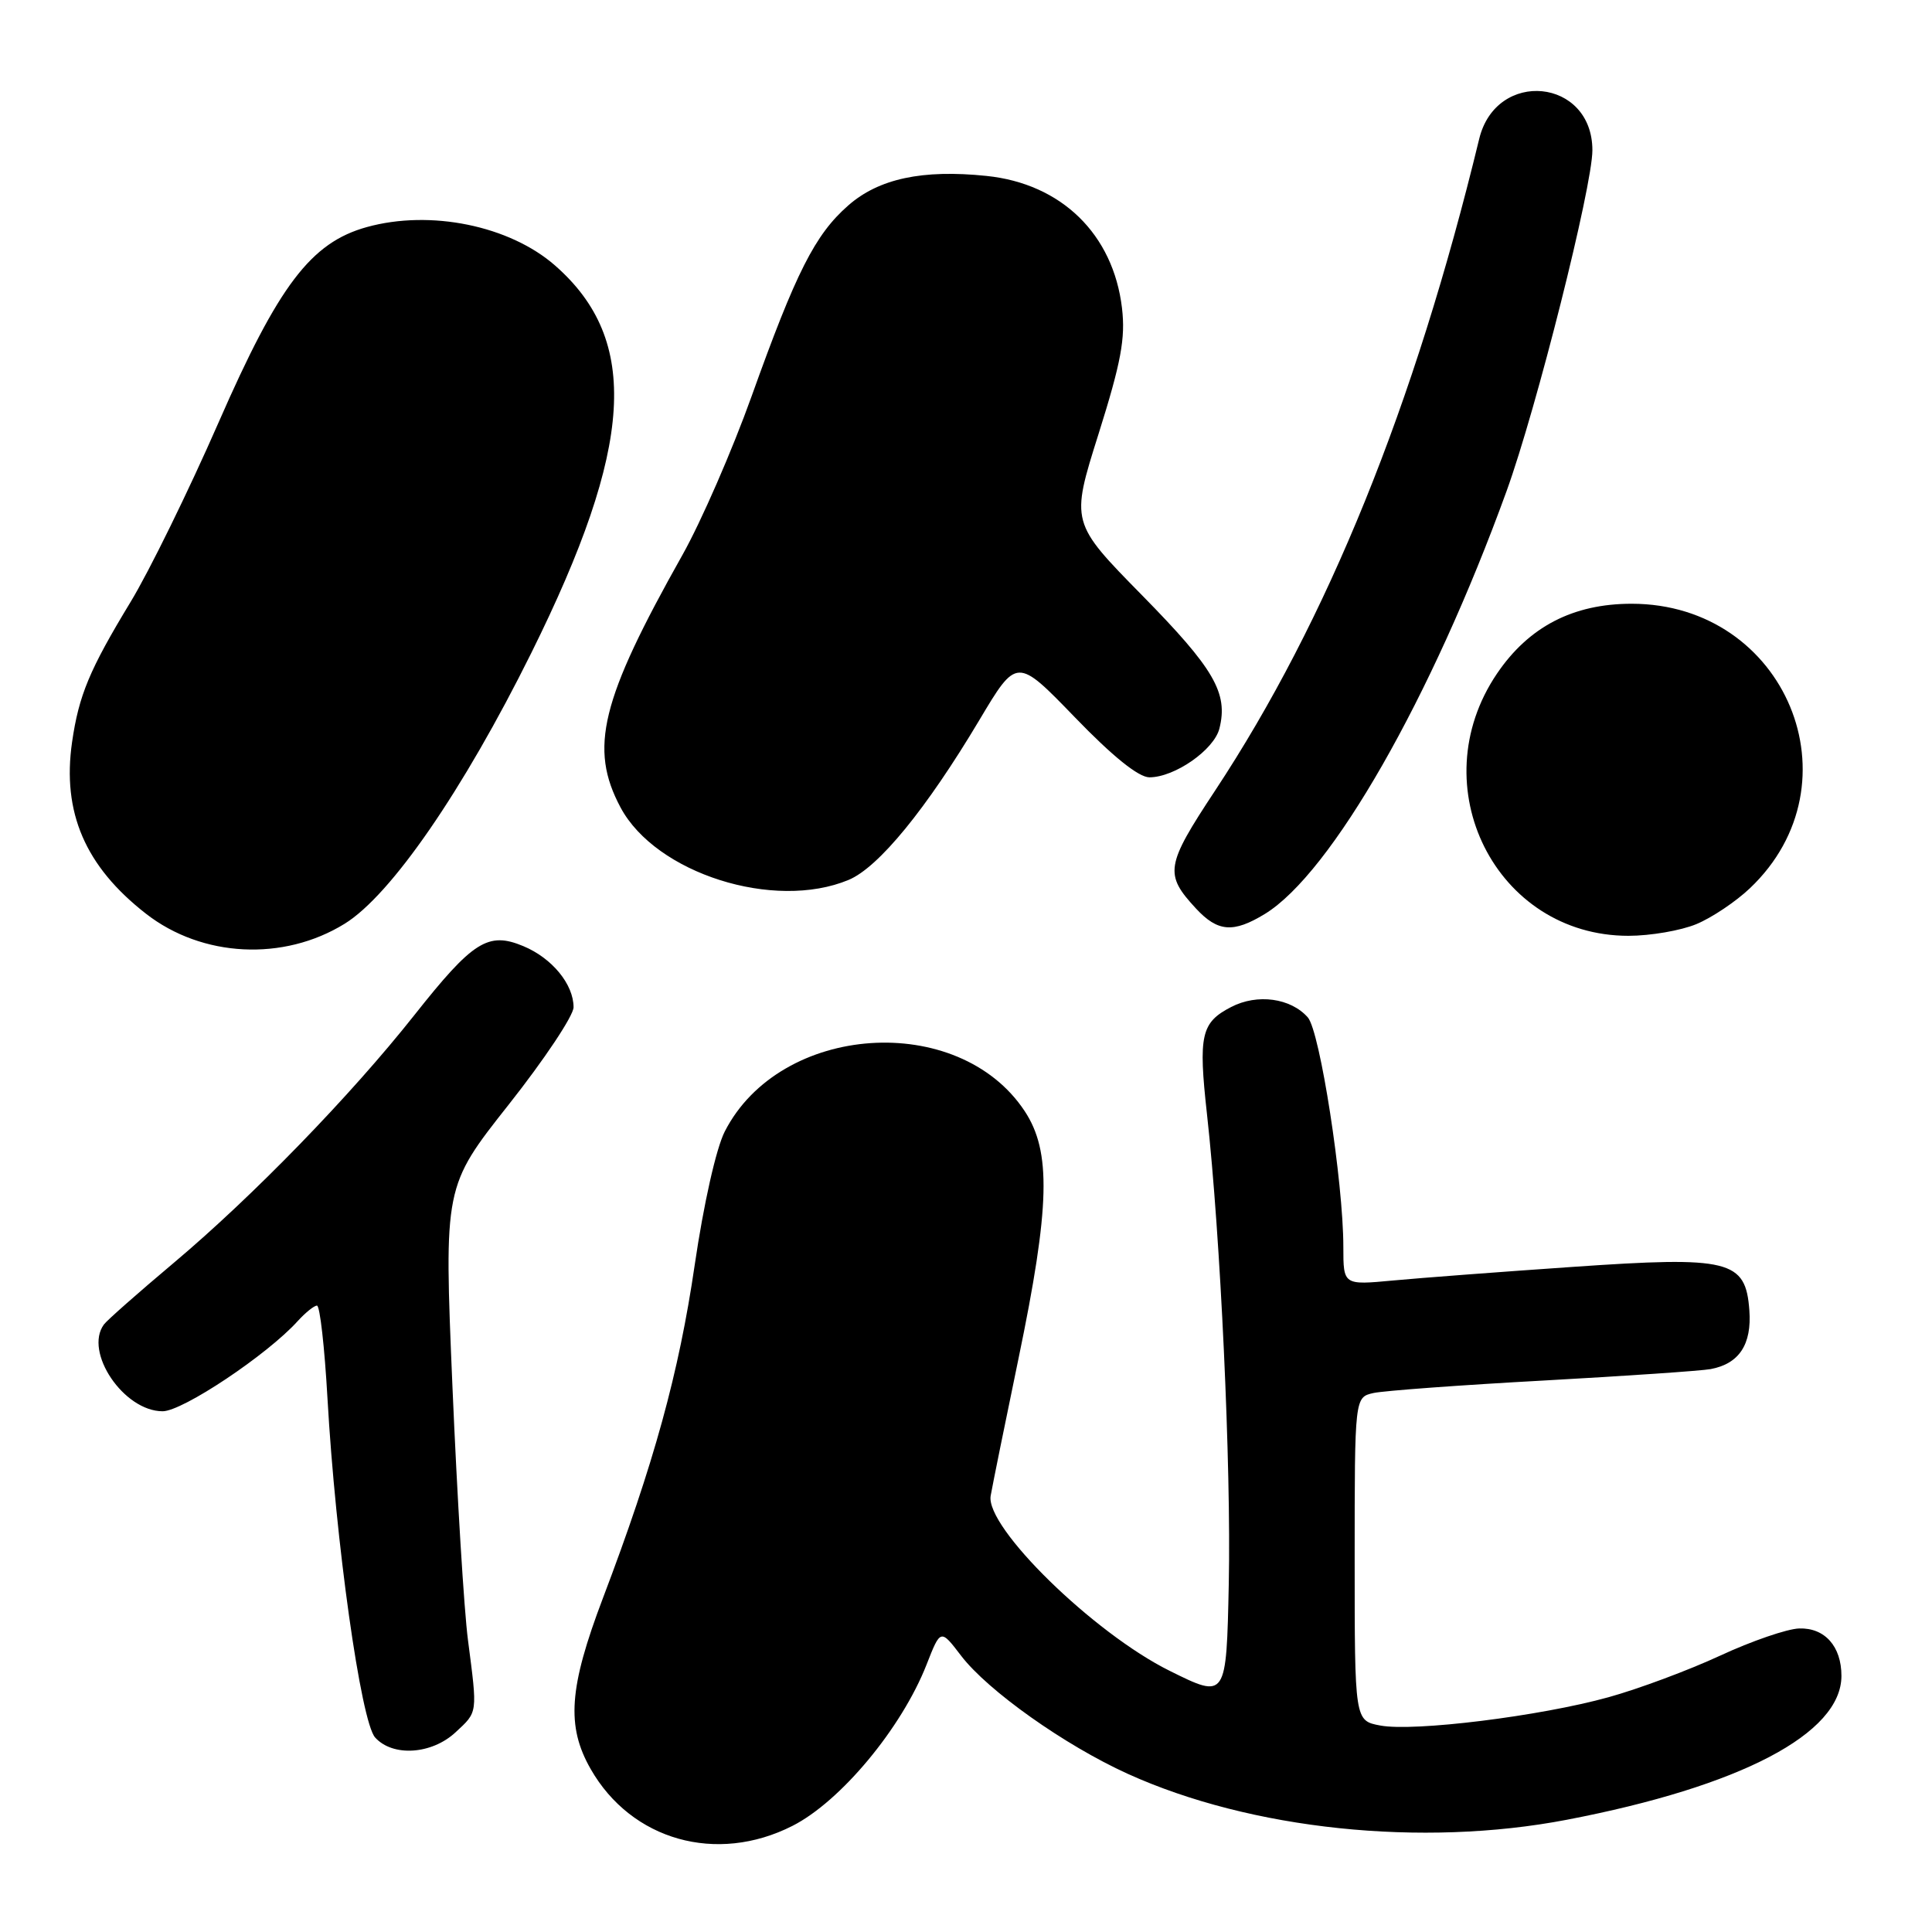<?xml version="1.0" encoding="UTF-8" standalone="no"?>
<!DOCTYPE svg PUBLIC "-//W3C//DTD SVG 1.1//EN" "http://www.w3.org/Graphics/SVG/1.1/DTD/svg11.dtd" >
<svg xmlns="http://www.w3.org/2000/svg" xmlns:xlink="http://www.w3.org/1999/xlink" version="1.1" viewBox="0 0 256 256">
 <g >
 <path fill="currentColor"
d=" M 105.00 241.94 C 111.39 238.70 119.47 228.98 122.77 220.58 C 124.63 215.83 124.63 215.83 127.34 219.38 C 130.88 224.02 141.10 231.26 149.43 235.04 C 165.75 242.44 188.40 244.81 207.60 241.13 C 230.64 236.71 244.00 229.71 244.00 222.06 C 244.00 218.15 241.79 215.67 238.40 215.78 C 236.80 215.83 232.09 217.45 227.93 219.38 C 223.77 221.31 217.11 223.79 213.14 224.89 C 204.06 227.41 187.36 229.48 182.89 228.64 C 179.50 228.00 179.50 228.00 179.50 206.57 C 179.50 185.14 179.50 185.14 182.00 184.58 C 183.38 184.28 193.50 183.53 204.50 182.93 C 215.50 182.32 225.48 181.64 226.68 181.41 C 230.45 180.70 232.13 178.14 231.80 173.63 C 231.31 166.95 229.19 166.43 208.39 167.87 C 198.94 168.52 188.24 169.33 184.61 169.67 C 178.00 170.29 178.00 170.29 178.00 165.23 C 178.00 156.64 174.90 136.63 173.29 134.81 C 171.02 132.24 166.60 131.64 163.14 133.43 C 159.15 135.49 158.77 137.15 159.93 147.62 C 161.73 163.83 163.14 194.29 162.82 209.81 C 162.50 225.12 162.50 225.12 155.00 221.40 C 144.90 216.40 130.53 202.34 131.27 198.19 C 131.53 196.71 133.19 188.53 134.96 180.00 C 139.14 159.86 139.32 152.59 135.77 147.22 C 126.99 133.96 103.36 135.57 96.03 149.94 C 94.89 152.18 93.24 159.52 92.05 167.63 C 89.96 181.93 86.65 193.96 79.89 211.76 C 75.38 223.65 75.02 228.72 78.27 234.41 C 83.67 243.86 94.95 247.04 105.00 241.94 Z  M 60.35 229.55 C 63.33 226.79 63.28 227.13 62.01 217.33 C 61.49 213.39 60.57 198.25 59.95 183.69 C 58.83 157.22 58.83 157.22 67.41 146.36 C 72.13 140.39 75.99 134.59 76.00 133.47 C 76.00 130.43 73.16 126.96 69.35 125.37 C 64.68 123.42 62.68 124.68 54.91 134.50 C 46.46 145.18 33.49 158.53 23.04 167.32 C 18.34 171.27 14.17 174.95 13.77 175.50 C 11.09 179.15 16.41 187.00 21.55 187.00 C 24.20 187.00 35.41 179.52 39.44 175.06 C 40.47 173.93 41.62 173.00 42.00 173.00 C 42.39 173.00 43.01 178.51 43.39 185.25 C 44.46 204.22 47.82 228.15 49.71 230.23 C 52.04 232.81 57.19 232.48 60.35 229.55 Z  M 45.67 122.40 C 51.81 118.61 61.35 104.76 70.41 86.50 C 83.99 59.11 84.85 45.10 73.57 35.20 C 67.54 29.90 57.03 27.75 48.60 30.09 C 41.19 32.15 36.93 37.78 28.97 55.96 C 25.01 65.01 19.76 75.72 17.31 79.75 C 11.85 88.75 10.45 92.12 9.55 98.33 C 8.21 107.65 11.29 114.80 19.35 121.08 C 26.79 126.87 37.56 127.41 45.67 122.40 Z  M 224.78 122.45 C 226.83 121.60 230.02 119.46 231.87 117.70 C 246.53 103.79 236.64 80.00 216.20 80.00 C 208.43 80.00 202.56 83.05 198.35 89.27 C 188.26 104.18 198.21 124.00 215.78 124.00 C 218.69 124.00 222.74 123.30 224.78 122.45 Z  M 167.59 121.11 C 176.40 115.73 189.69 92.48 199.63 65.07 C 203.59 54.14 211.00 24.70 211.00 19.91 C 211.00 10.37 198.25 9.10 196.00 18.41 C 187.44 53.72 175.89 82.22 161.00 104.77 C 154.43 114.72 154.26 115.83 158.48 120.39 C 161.36 123.49 163.42 123.65 167.59 121.11 Z  M 112.45 116.59 C 116.42 114.93 122.74 107.20 129.76 95.43 C 134.73 87.09 134.73 87.09 142.42 95.04 C 147.44 100.24 150.87 103.00 152.31 103.00 C 155.66 102.99 160.87 99.36 161.58 96.53 C 162.76 91.83 160.89 88.61 151.36 78.91 C 141.86 69.24 141.86 69.24 145.56 57.51 C 148.55 48.01 149.14 44.84 148.67 40.82 C 147.51 31.03 140.64 24.33 130.71 23.31 C 122.23 22.43 116.44 23.67 112.39 27.23 C 107.99 31.09 105.48 36.06 99.59 52.51 C 97.03 59.66 92.91 69.11 90.44 73.51 C 79.59 92.80 78.03 99.14 82.23 107.00 C 86.90 115.73 102.58 120.71 112.45 116.59 Z "/>
</g>
</svg>